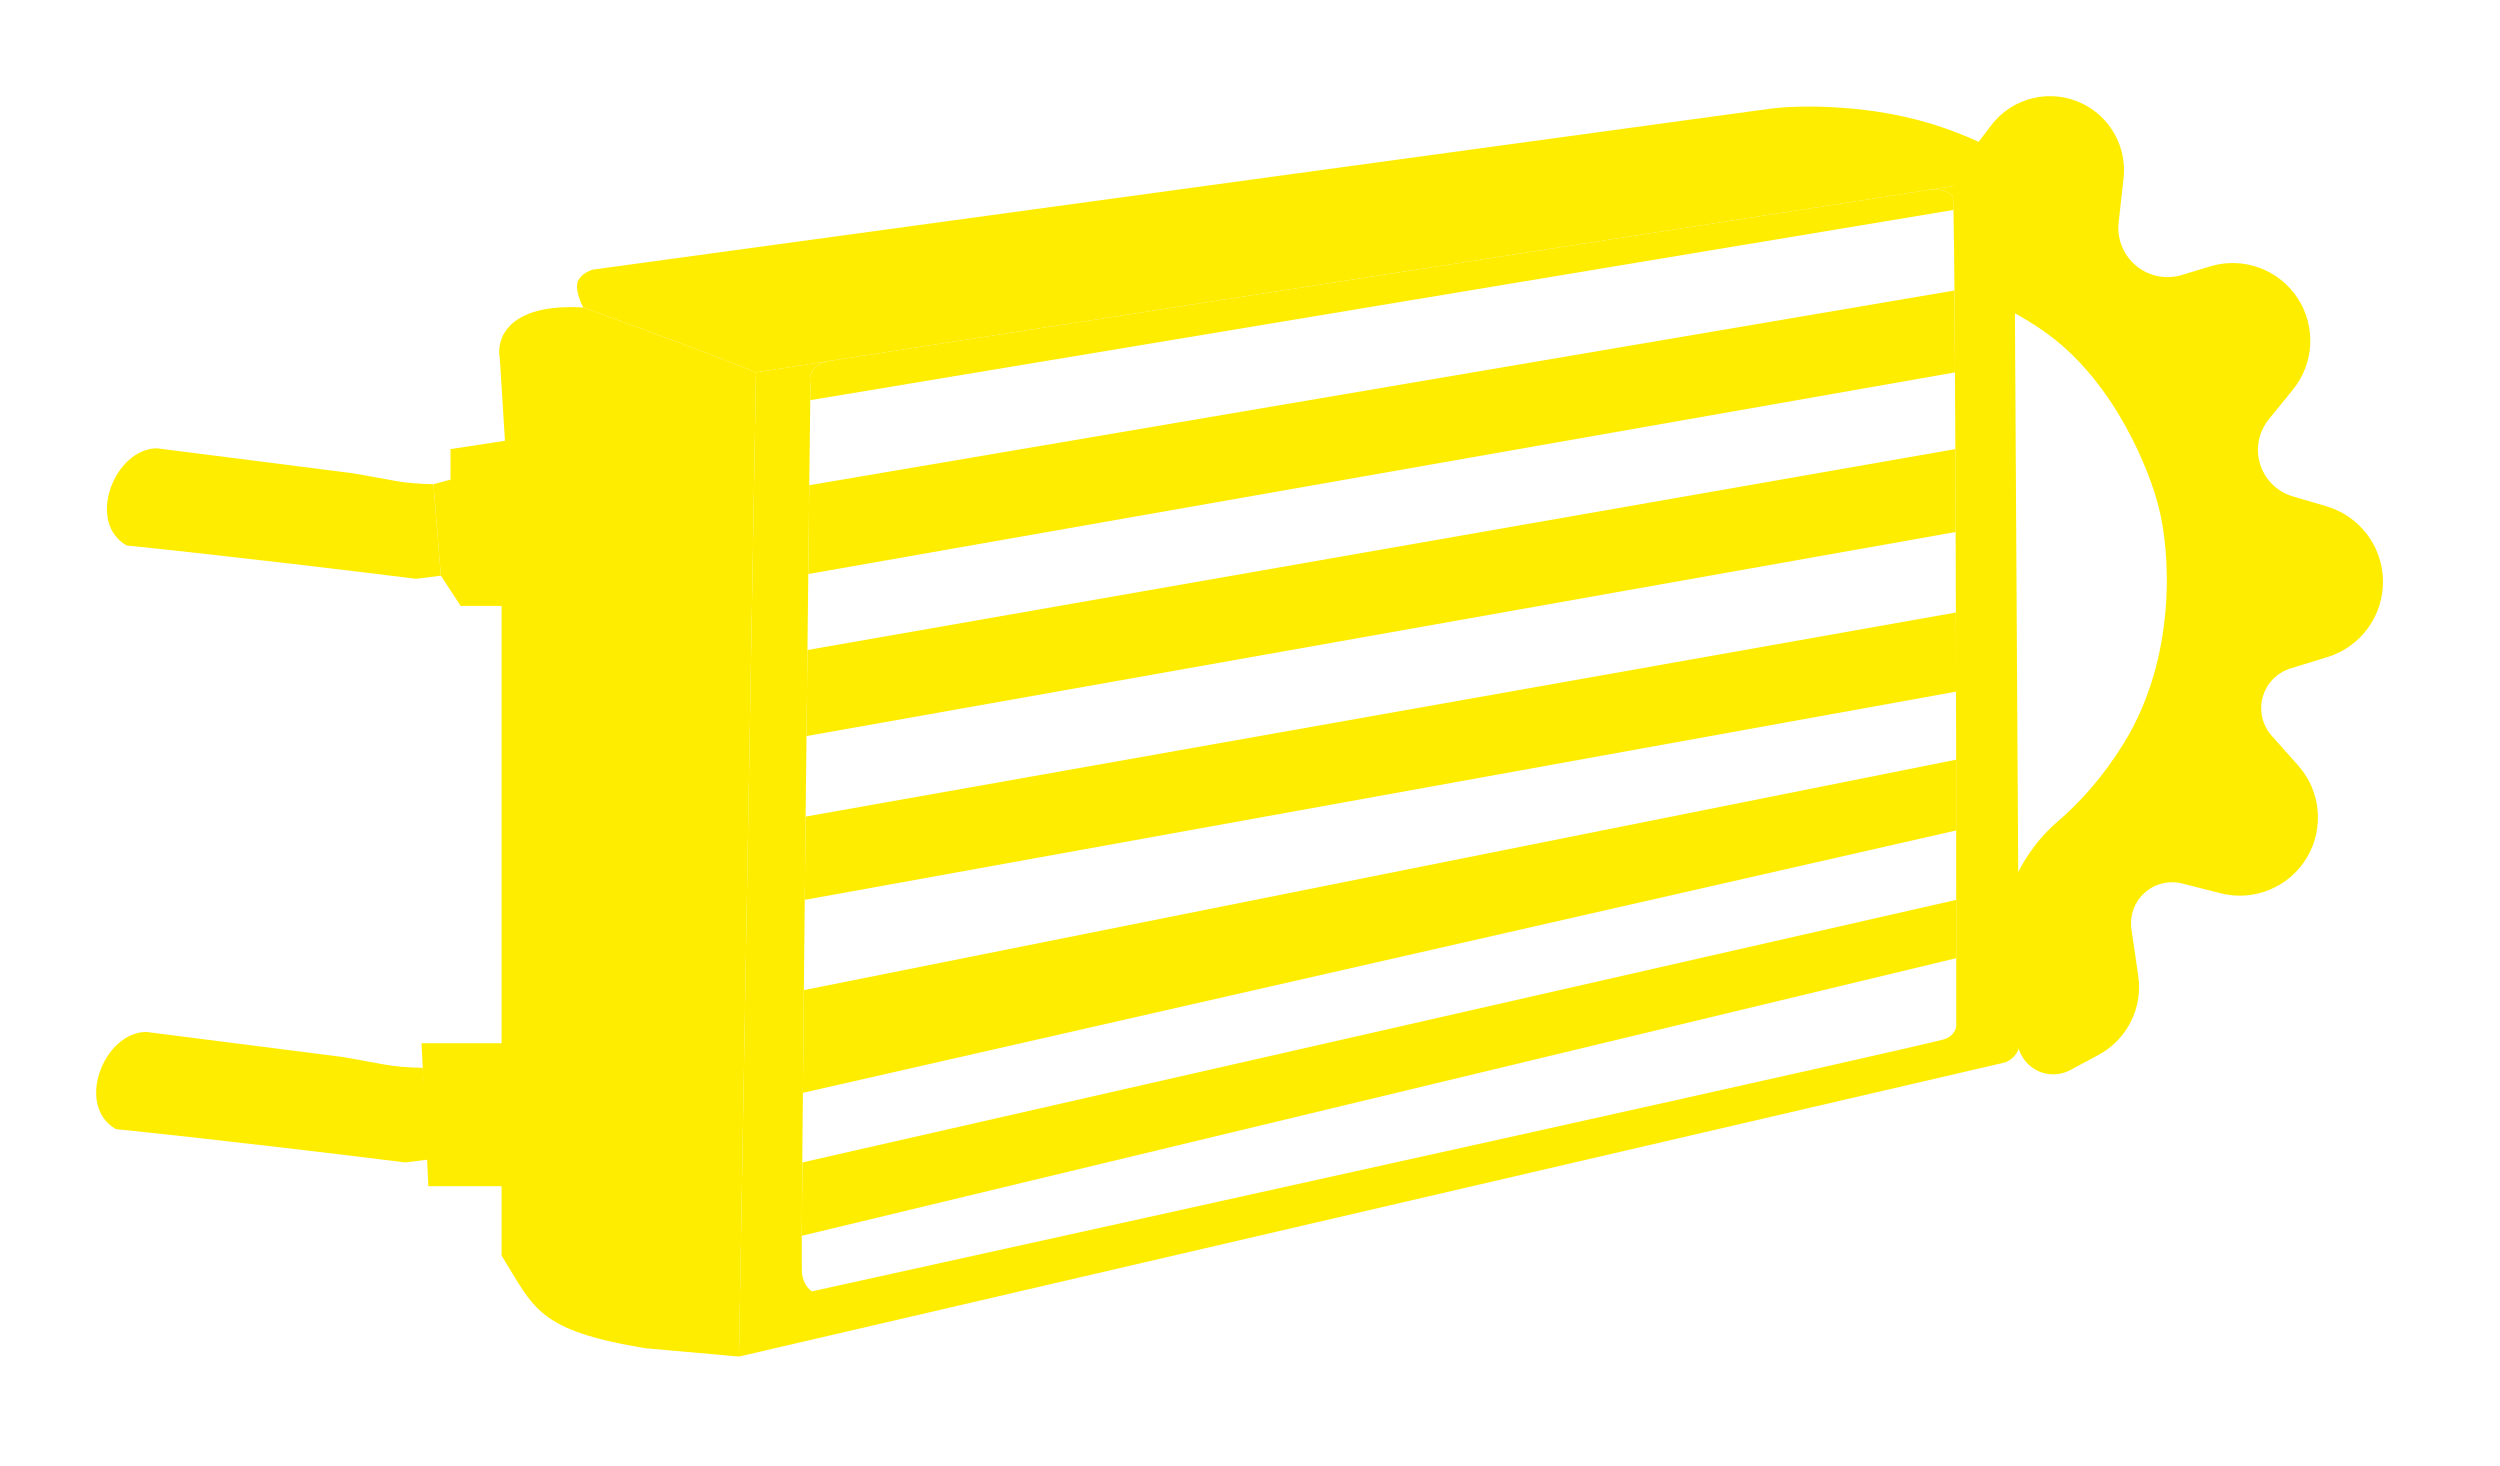 <svg width="104" height="61" viewBox="0 0 104 61" fill="none" xmlns="http://www.w3.org/2000/svg">
<g filter="url(#filter0_d_19_8)">
<path fill-rule="evenodd" clip-rule="evenodd" d="M18.74 15.953L18.032 16.142L18.34 19.948L19.165 21.208H20.865V39.398H17.536L17.819 45.346H20.865V48.233C22.225 50.404 22.313 51.336 26.845 52.087L30.741 52.433L31.449 11.491C30.788 11.202 27.097 9.808 24.264 8.792C21.091 8.607 20.629 10.12 20.794 10.929L21.006 14.336L18.74 14.682V15.953Z" fill="#FFED00"/>
<path d="M14.685 15.689L6.54 14.65C4.77 14.65 3.566 17.71 5.266 18.692C9.742 19.154 15.157 19.809 17.306 20.078L18.34 19.948L18.032 16.142C16.639 16.11 16.421 15.982 14.685 15.689Z" fill="#FFED00"/>
<path d="M14.238 39.969L6.093 38.929C4.323 38.929 3.119 41.99 4.819 42.971C9.295 43.433 14.71 44.088 16.859 44.357L17.893 44.228L17.585 40.422C16.192 40.389 15.973 40.261 14.238 39.969Z" fill="#FFED00"/>
<path d="M24.264 8.792C27.097 9.808 30.788 11.202 31.449 11.491L34.565 11.006L80.246 3.899L83.787 3.348C84.024 3.098 83.773 2.343 80.884 1.327C77.994 0.311 74.864 0.365 73.66 0.519L24.65 7.217C24.461 7.275 24.069 7.471 24.012 7.795C23.956 8.118 24.157 8.594 24.264 8.792Z" fill="#FFED00"/>
<path d="M31.449 11.491L30.741 52.433L83.433 40.191C83.622 40.114 84 39.856 84 39.44C84 39.024 83.858 15.206 83.787 3.348L80.246 3.899C80.53 3.87 81.125 3.891 81.238 4.214C81.247 4.24 81.255 4.42 81.263 4.734C81.279 5.365 81.293 6.535 81.305 8.084C81.313 9.078 81.321 10.228 81.328 11.491C81.333 12.491 81.338 13.562 81.342 14.682C81.347 15.791 81.351 16.948 81.354 18.131C81.358 19.23 81.361 20.352 81.364 21.48C81.366 22.576 81.369 23.679 81.371 24.772C81.373 25.726 81.374 26.672 81.376 27.602C81.378 29.146 81.374 29.062 81.376 30.547C81.376 31.534 81.377 32.5 81.378 33.434C81.378 34.27 81.379 35.081 81.379 35.86C81.379 36.819 81.379 37.728 81.379 38.574C81.403 38.709 81.351 39.024 80.955 39.209C80.558 39.394 49.344 46.293 33.786 49.719C33.668 49.661 33.418 49.43 33.361 48.968C33.353 48.902 33.352 48.347 33.355 47.409C33.359 46.634 33.365 45.597 33.375 44.357C33.383 43.374 33.392 42.264 33.404 41.057C33.414 39.854 33.427 38.555 33.44 37.188C33.452 35.982 33.465 34.724 33.478 33.434C33.49 32.3 33.502 31.14 33.514 29.97C33.526 28.859 33.538 27.739 33.55 26.62C33.563 25.42 33.576 24.222 33.59 23.04C33.601 21.969 33.613 20.912 33.625 19.879C33.639 18.604 33.653 17.365 33.666 16.184C33.681 14.932 33.694 13.745 33.707 12.646C33.71 12.41 33.713 12.179 33.715 11.953C33.644 11.692 33.715 11.138 34.565 11.006L31.449 11.491Z" fill="#FFED00"/>
<path d="M33.355 47.409L81.379 35.86C81.379 35.081 81.378 34.27 81.378 33.434L33.379 44.357L33.355 47.409Z" fill="#FFED00"/>
<path d="M81.376 30.547V27.602L33.44 37.188C33.427 38.555 33.414 39.854 33.404 41.057L33.401 41.461L81.376 30.547Z" fill="#FFED00"/>
<path d="M33.478 33.434L81.371 24.772C81.369 23.679 81.366 22.576 81.364 21.48L33.514 29.97C33.502 31.14 33.49 32.3 33.478 33.434Z" fill="#FFED00"/>
<path d="M33.55 26.62L81.354 18.131C81.351 16.948 81.347 15.791 81.342 14.682L33.59 23.04C33.576 24.222 33.563 25.42 33.55 26.62Z" fill="#FFED00"/>
<path d="M33.625 19.879L81.328 11.491C81.321 10.228 81.313 9.078 81.305 8.084L33.666 16.184C33.653 17.365 33.639 18.604 33.625 19.879Z" fill="#FFED00"/>
<path d="M81.238 4.214C81.125 3.891 80.53 3.87 80.246 3.899L34.565 11.006C33.715 11.138 33.644 11.692 33.715 11.953L33.707 12.646L81.263 4.734C81.255 4.42 81.247 4.24 81.238 4.214Z" fill="#FFED00"/>
<path d="M88.34 3.418C88.483 2.131 87.805 0.891 86.643 0.318C85.321 -0.334 83.723 0.042 82.831 1.215L81.219 3.335C82 5.433 82 6.433 82.619 8.447C83.524 8.84 84.433 9.336 85.264 9.956C87.992 11.989 89.425 15.567 89.801 17.102C90.259 18.845 90.611 23.248 88.349 26.921C87.49 28.315 86.524 29.383 85.589 30.185C83.918 31.619 82.822 34.123 83.452 36.233C83.728 37.158 83.859 38.218 83.87 38.995C83.877 39.436 84.01 39.877 84.307 40.203C84.769 40.711 85.517 40.839 86.123 40.515L87.295 39.886C88.485 39.249 89.147 37.934 88.952 36.598L88.668 34.659C88.587 34.106 88.781 33.548 89.189 33.165C89.615 32.765 90.216 32.61 90.782 32.754L92.371 33.159C93.773 33.517 95.244 32.904 95.978 31.657C96.693 30.44 96.543 28.901 95.605 27.846L94.504 26.608C94.103 26.157 93.966 25.531 94.142 24.955C94.309 24.405 94.739 23.975 95.288 23.806L96.82 23.335C98.219 22.905 99.163 21.599 99.132 20.135C99.102 18.709 98.152 17.467 96.784 17.063L95.379 16.649C94.701 16.449 94.178 15.91 93.998 15.227C93.834 14.604 93.978 13.941 94.384 13.441L95.385 12.21C96.266 11.126 96.351 9.599 95.596 8.425C94.814 7.209 93.32 6.661 91.937 7.083L90.768 7.439C90.059 7.655 89.289 7.471 88.754 6.958C88.294 6.517 88.065 5.887 88.136 5.253L88.34 3.418Z" fill="#FFED00"/>
</g>
<defs>
<filter id="filter0_d_19_8" x="0" y="0" width="103.133" height="60.433" filterUnits="userSpaceOnUse" color-interpolation-filters="sRGB">
<feFlood flood-opacity="0" result="BackgroundImageFix"/>
<feColorMatrix in="SourceAlpha" type="matrix" values="0 0 0 0 0 0 0 0 0 0 0 0 0 0 0 0 0 0 127 0" result="hardAlpha"/>
<feOffset dy="4"/>
<feGaussianBlur stdDeviation="2"/>
<feComposite in2="hardAlpha" operator="out"/>
<feColorMatrix type="matrix" values="0 0 0 0 0 0 0 0 0 0 0 0 0 0 0 0 0 0 0.35 0"/>
<feBlend mode="normal" in2="BackgroundImageFix" result="effect1_dropShadow_19_8"/>
<feBlend mode="normal" in="SourceGraphic" in2="effect1_dropShadow_19_8" result="shape"/>
</filter>
</defs>
</svg>
